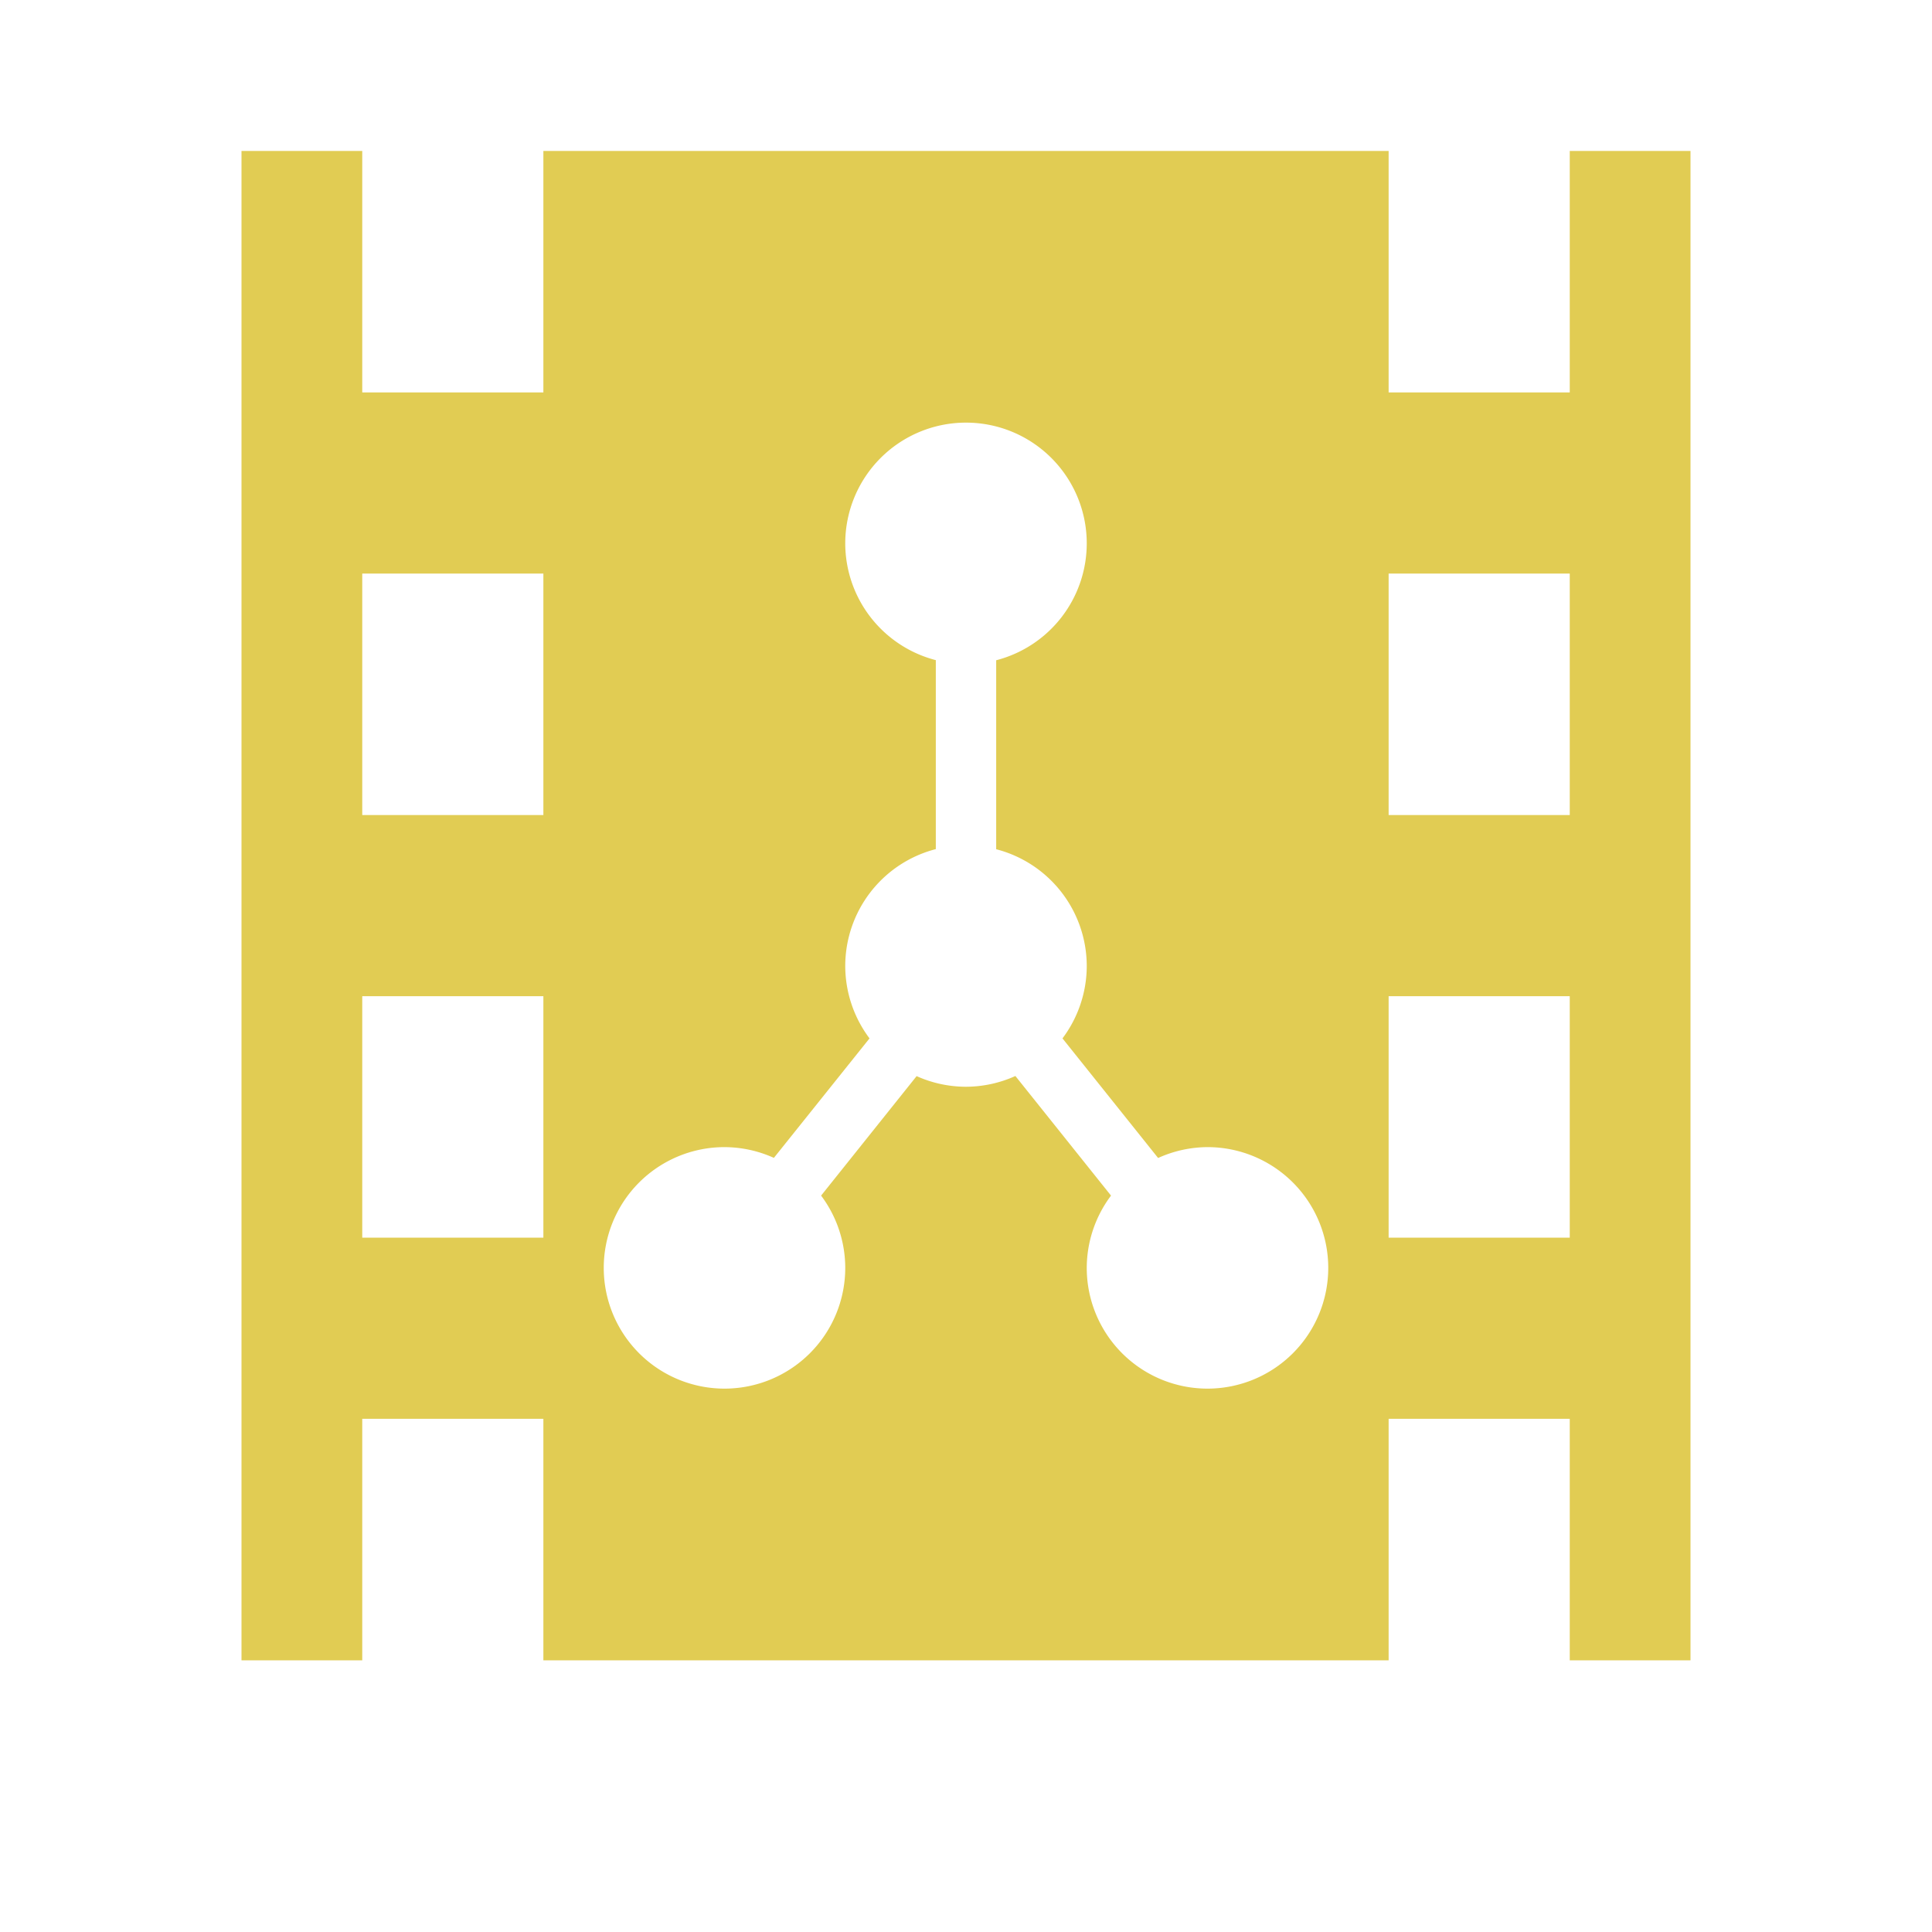 <?xml version="1.0" encoding="UTF-8" standalone="no"?>
<!-- Created with Inkscape (http://www.inkscape.org/) -->

<svg
   xmlns:dc="http://purl.org/dc/elements/1.1/"
   xmlns:cc="http://creativecommons.org/ns#"
   xmlns:rdf="http://www.w3.org/1999/02/22-rdf-syntax-ns#"
   xmlns:svg="http://www.w3.org/2000/svg"
   xmlns="http://www.w3.org/2000/svg"
   xmlns:sodipodi="http://sodipodi.sourceforge.net/DTD/sodipodi-0.dtd"
   xmlns:inkscape="http://www.inkscape.org/namespaces/inkscape"
   width="32"
   height="32"
   viewBox="0 0 32 32"
   id="svg2"
   version="1.1"
   inkscape:version="0.91 r13725"
   inkscape:export-filename="/home/djrm/Projects/godot/tools/editor/icons/icon_animation_tree_player.png"
   inkscape:export-xdpi="45"
   inkscape:export-ydpi="45"
   sodipodi:docname="icon_animation_tree_player.svg">
  <defs
     id="defs4" />
  <sodipodi:namedview
     id="base"
     pagecolor="#ffffff"
     bordercolor="#666666"
     borderopacity="1.0"
     inkscape:pageopacity="0.0"
     inkscape:pageshadow="2"
     inkscape:zoom="16"
     inkscape:cx="7.7154985"
     inkscape:cy="14.266641"
     inkscape:document-units="px"
     inkscape:current-layer="layer1"
     showgrid="true"
     units="px"
     inkscape:snap-bbox="true"
     inkscape:bbox-paths="true"
     inkscape:bbox-nodes="true"
     inkscape:snap-bbox-edge-midpoints="true"
     inkscape:snap-bbox-midpoints="true"
     inkscape:snap-object-midpoints="true"
     inkscape:snap-center="true"
     inkscape:window-width="1920"
     inkscape:window-height="1016"
     inkscape:window-x="0"
     inkscape:window-y="27"
     inkscape:window-maximized="1">
    <inkscape:grid
       type="xygrid"
       id="grid3336" />
  </sodipodi:namedview>
  <g
     inkscape:label="Layer 1"
     inkscape:groupmode="layer"
     id="layer1"
     transform="translate(0,-1020.362)">
    <path
       style="fill:#e0cb50;fill-opacity:0.984;stroke:none;stroke-width:4;stroke-linecap:round;stroke-linejoin:miter;stroke-miterlimit:4;stroke-dasharray:none;stroke-opacity:1"
       d="M 4 2.5 L 4 27.5 L 6 27.5 L 6 23.5 L 9 23.5 L 9 27.5 L 23 27.5 L 23 23.5 L 26 23.5 L 26 27.5 L 28 27.5 L 28 2.5 L 26 2.5 L 26 6.5 L 23 6.5 L 23 2.5 L 9 2.5 L 9 6.5 L 6 6.5 L 6 2.5 L 4 2.5 z M 16 7 A 2 2 0 0 1 18 9 A 2 2 0 0 1 16.5 10.936 L 16.5 14.066 A 2 2 0 0 1 18 16 A 2 2 0 0 1 17.598 17.199 L 19.182 19.18 A 2 2 0 0 1 20 19 A 2 2 0 0 1 22 21 A 2 2 0 0 1 20 23 A 2 2 0 0 1 18 21 A 2 2 0 0 1 18.402 19.803 L 16.818 17.822 A 2 2 0 0 1 16 18 A 2 2 0 0 1 15.182 17.824 L 13.6 19.803 A 2 2 0 0 1 14 21 A 2 2 0 0 1 12 23 A 2 2 0 0 1 10 21 A 2 2 0 0 1 12 19 A 2 2 0 0 1 12.818 19.178 L 14.402 17.199 A 2 2 0 0 1 14 16 A 2 2 0 0 1 15.5 14.064 L 15.5 10.934 A 2 2 0 0 1 14 9 A 2 2 0 0 1 16 7 z M 6 9.5 L 9 9.5 L 9 13.5 L 6 13.5 L 6 9.5 z M 23 9.5 L 26 9.5 L 26 13.5 L 23 13.5 L 23 9.5 z M 6 16.5 L 9 16.5 L 9 20.5 L 6 20.5 L 6 16.5 z M 23 16.5 L 26 16.5 L 26 20.5 L 23 20.5 L 23 16.5 z "
       transform="translate(0,1020.362)"
       id="rect4135" />
  </g>
</svg>
